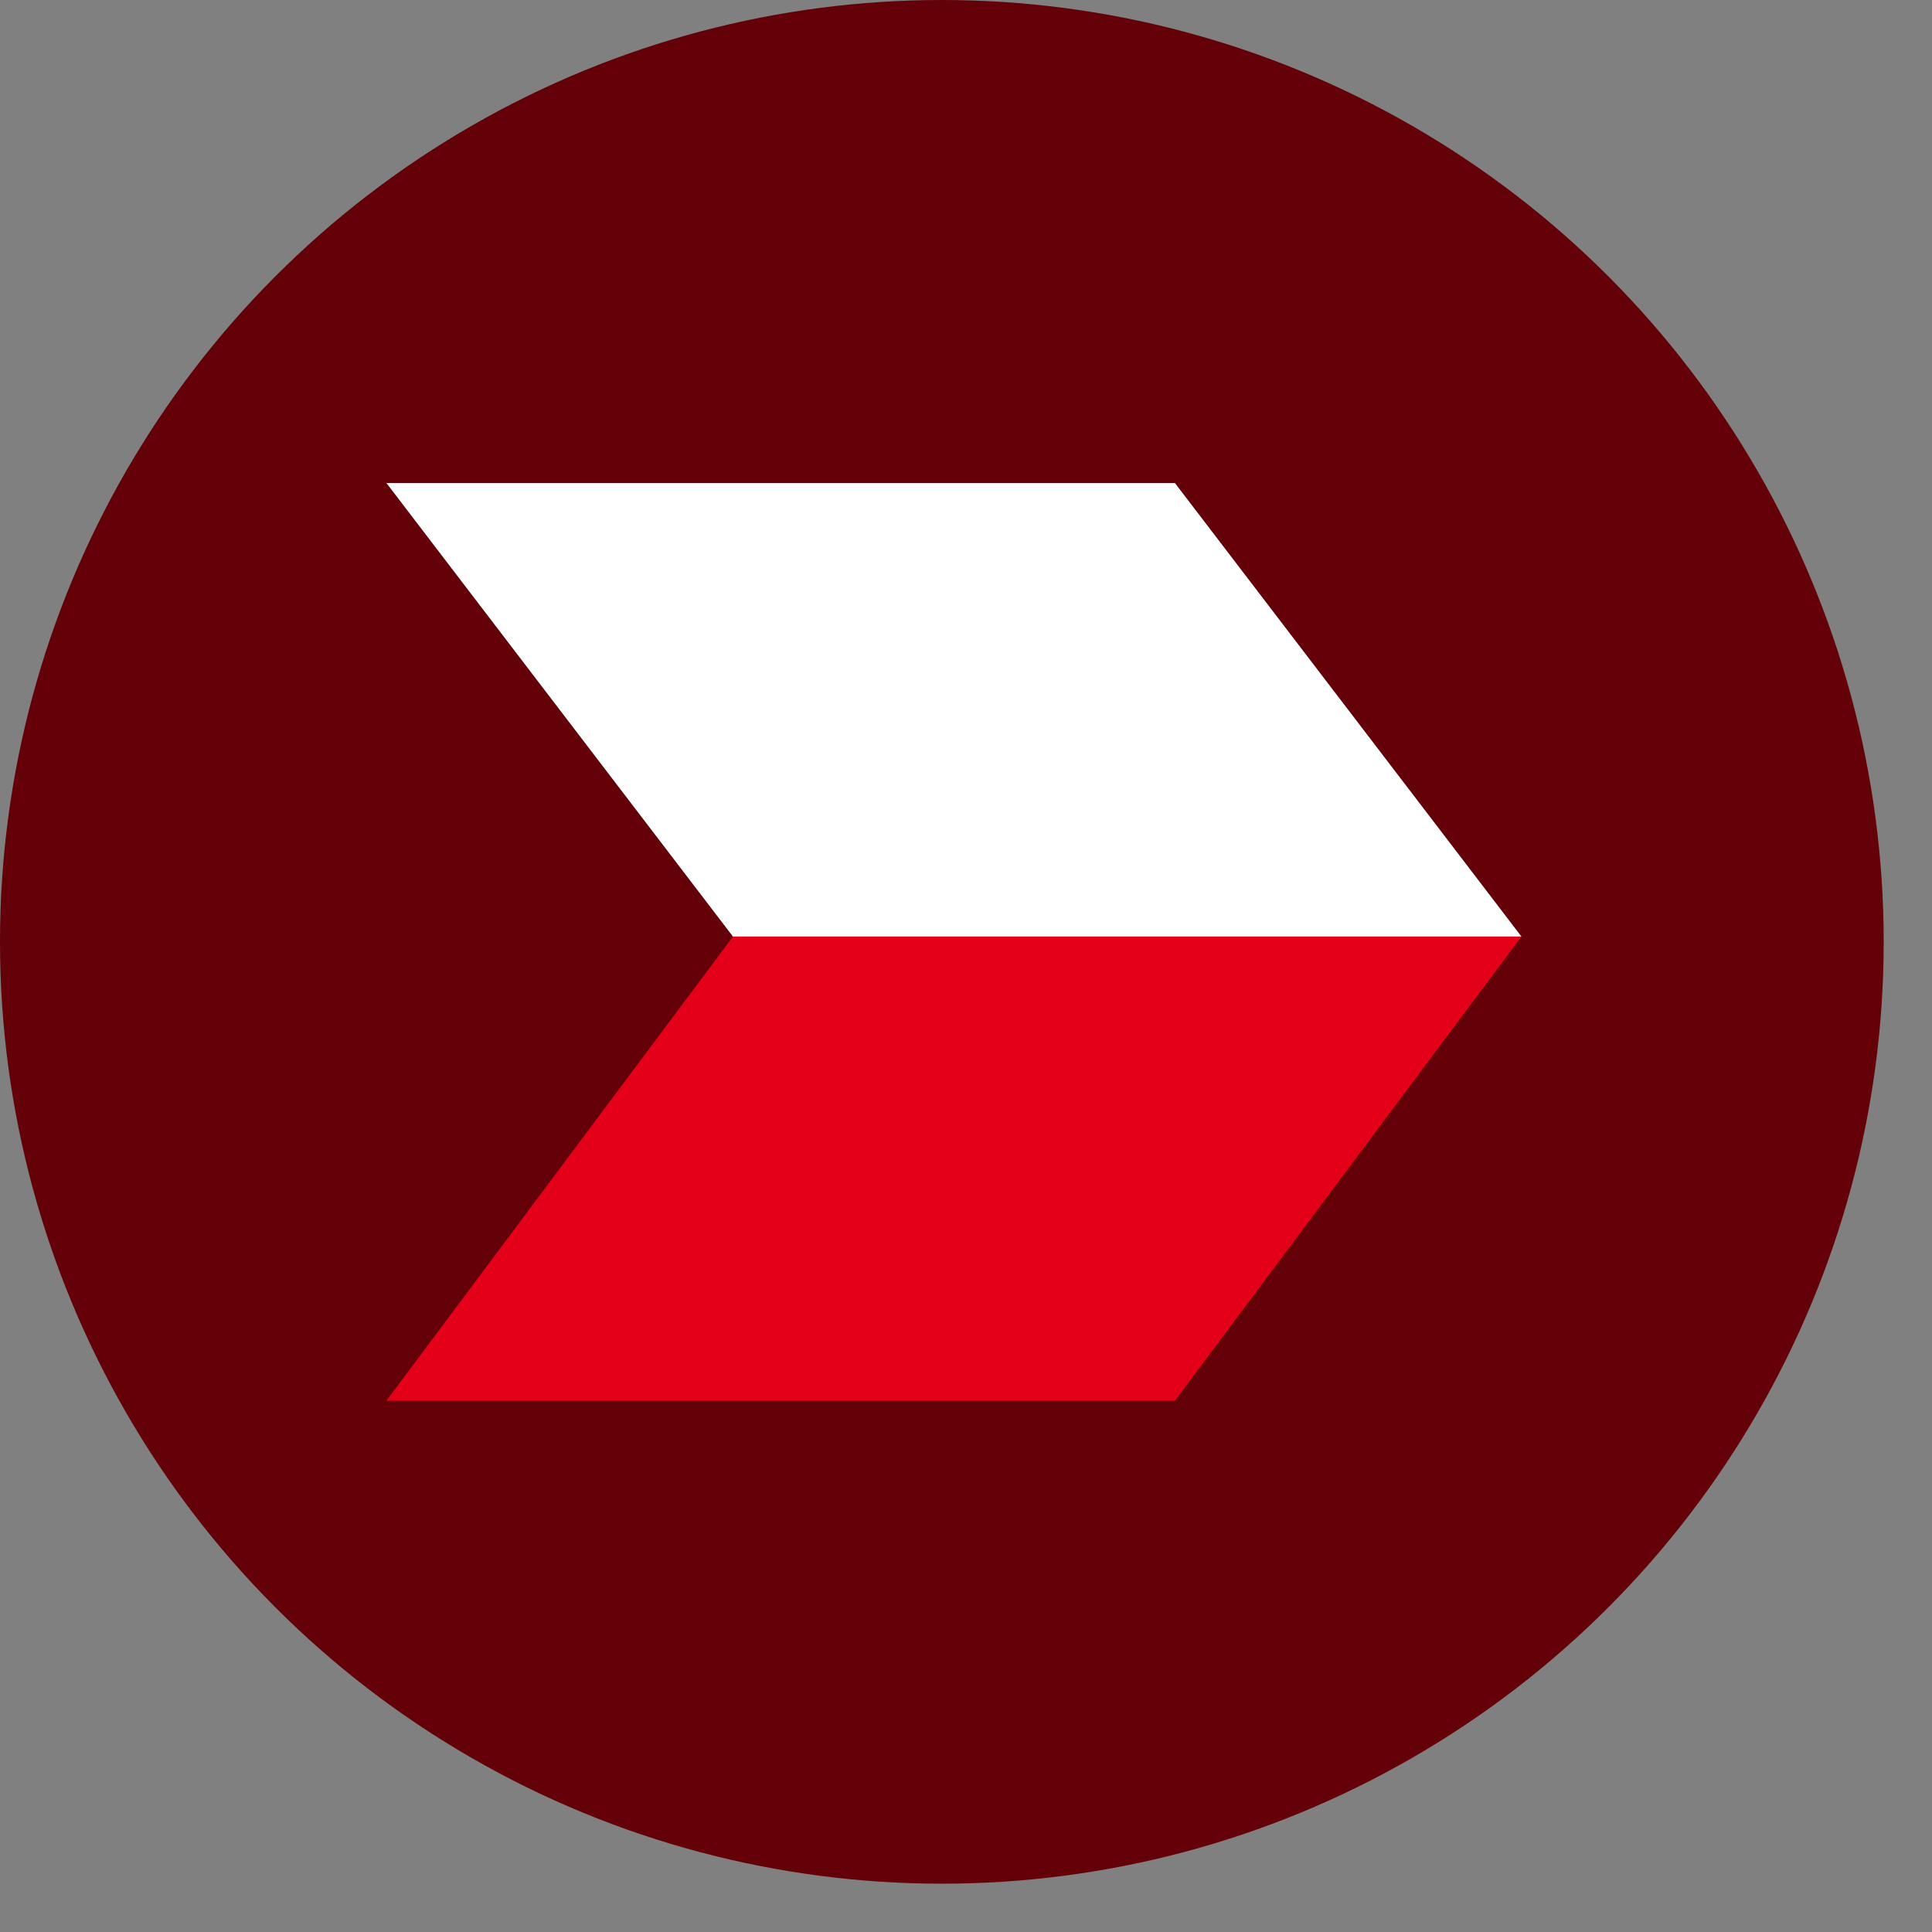 <svg width="64" height="64" viewBox="0 0 64 64" xmlns="http://www.w3.org/2000/svg">
    <rect x="0" y="0" width="64" height="64" fill="#808080" stroke="none"/>
    <g fill-rule="nonzero" fill="none">
        <circle fill="#640008" cx="31.2" cy="31.2" r="31.2"/>
        <path fill="#FFF" d="M38.92 16H12.8l11.48 15.025H50.4z"/>
        <path fill="#E50019" d="M50.4 31.025H24.28L12.8 46.4h26.12z"/>
    </g>
</svg>
